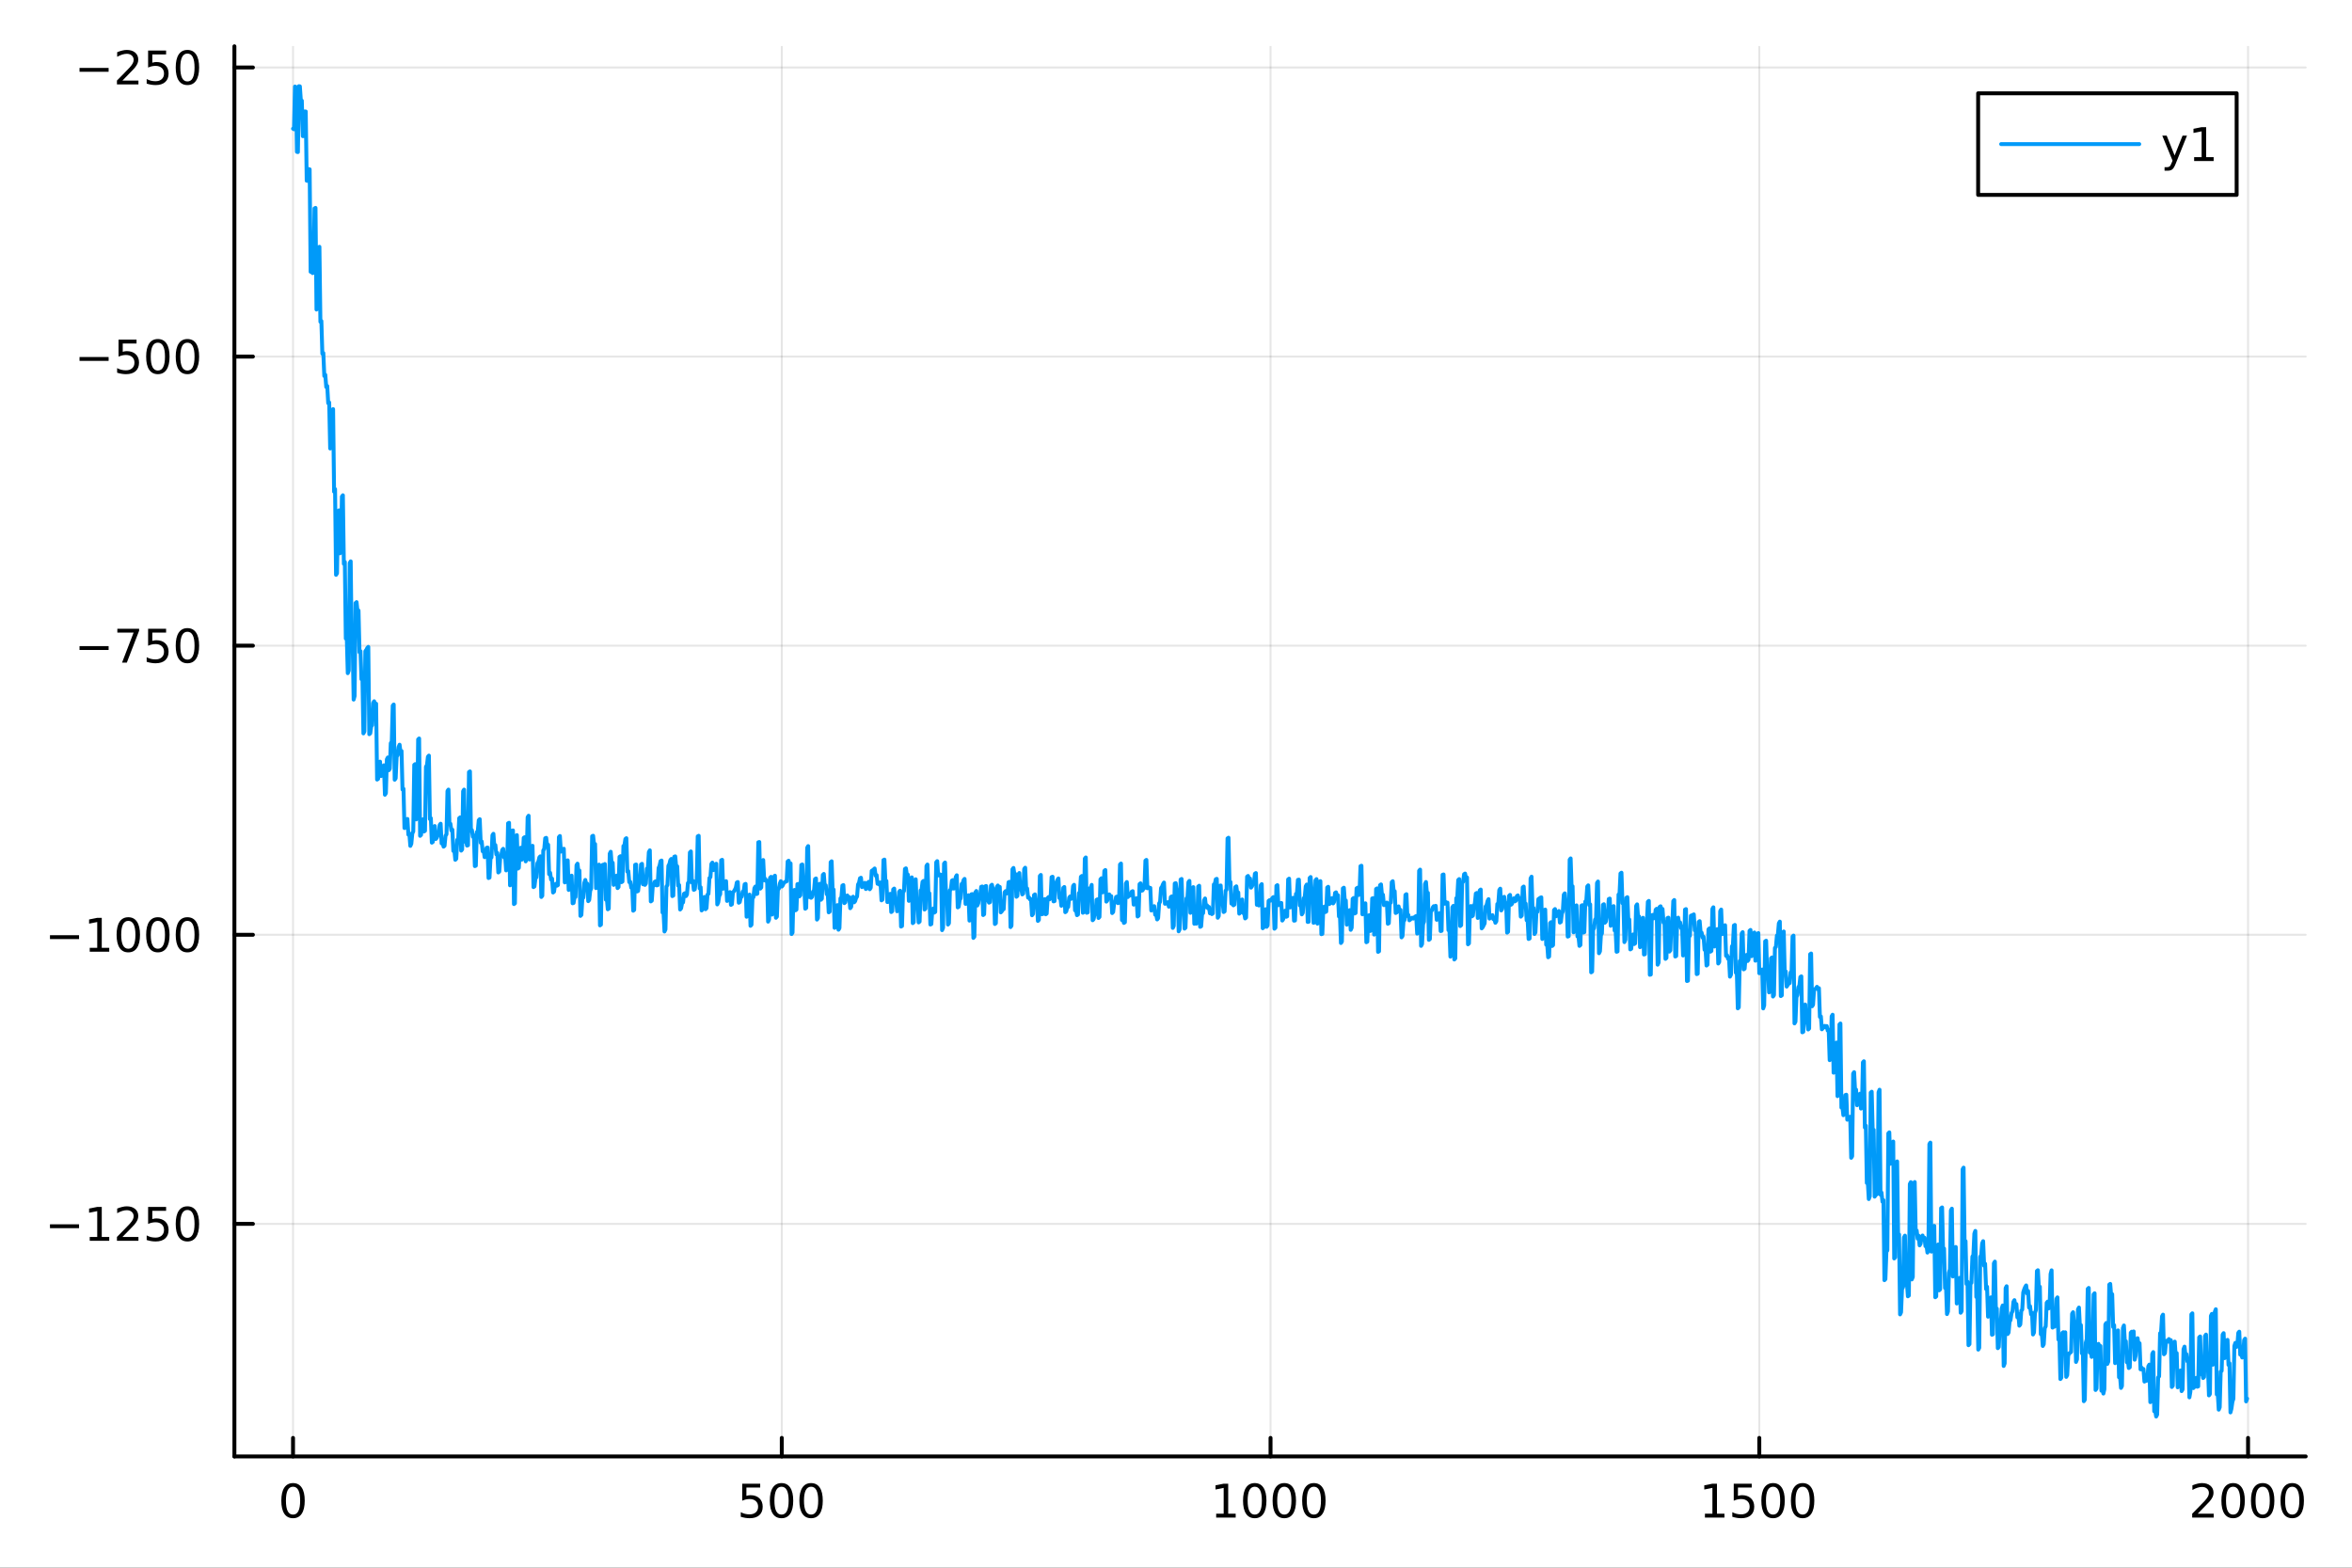 <?xml version="1.0" encoding="utf-8"?>
<svg xmlns="http://www.w3.org/2000/svg" xmlns:xlink="http://www.w3.org/1999/xlink" width="600" height="400" viewBox="0 0 2400 1600">
<rect x="0" y="0" width="2400" height="1600" fill="#333333" stroke="none"/>
<defs>
  <clipPath id="clip000">
    <rect x="0" y="0" width="2400" height="1600"/>
  </clipPath>
</defs>
<path clip-path="url(#clip000)" d="M0 1600 L2400 1600 L2400 0 L0 0  Z" fill="#ffffff" fill-rule="evenodd" fill-opacity="1"/>
<defs>
  <clipPath id="clip001">
    <rect x="480" y="0" width="1681" height="1600"/>
  </clipPath>
</defs>
<path clip-path="url(#clip000)" d="M239.19 1486.45 L2352.76 1486.45 L2352.76 47.244 L239.19 47.244  Z" fill="#ffffff" fill-rule="evenodd" fill-opacity="1"/>
<defs>
  <clipPath id="clip002">
    <rect x="239" y="47" width="2115" height="1440"/>
  </clipPath>
</defs>
<polyline clip-path="url(#clip002)" style="stroke:#000000; stroke-linecap:round; stroke-linejoin:round; stroke-width:2; stroke-opacity:0.1; fill:none" points="299.008,1486.45 299.008,47.244 "/>
<polyline clip-path="url(#clip002)" style="stroke:#000000; stroke-linecap:round; stroke-linejoin:round; stroke-width:2; stroke-opacity:0.1; fill:none" points="797.74,1486.45 797.74,47.244 "/>
<polyline clip-path="url(#clip002)" style="stroke:#000000; stroke-linecap:round; stroke-linejoin:round; stroke-width:2; stroke-opacity:0.1; fill:none" points="1296.47,1486.45 1296.47,47.244 "/>
<polyline clip-path="url(#clip002)" style="stroke:#000000; stroke-linecap:round; stroke-linejoin:round; stroke-width:2; stroke-opacity:0.1; fill:none" points="1795.2,1486.45 1795.2,47.244 "/>
<polyline clip-path="url(#clip002)" style="stroke:#000000; stroke-linecap:round; stroke-linejoin:round; stroke-width:2; stroke-opacity:0.1; fill:none" points="2293.94,1486.45 2293.94,47.244 "/>
<polyline clip-path="url(#clip000)" style="stroke:#000000; stroke-linecap:round; stroke-linejoin:round; stroke-width:4; stroke-opacity:1; fill:none" points="239.19,1486.45 2352.76,1486.45 "/>
<polyline clip-path="url(#clip000)" style="stroke:#000000; stroke-linecap:round; stroke-linejoin:round; stroke-width:4; stroke-opacity:1; fill:none" points="299.008,1486.45 299.008,1467.55 "/>
<polyline clip-path="url(#clip000)" style="stroke:#000000; stroke-linecap:round; stroke-linejoin:round; stroke-width:4; stroke-opacity:1; fill:none" points="797.74,1486.45 797.74,1467.55 "/>
<polyline clip-path="url(#clip000)" style="stroke:#000000; stroke-linecap:round; stroke-linejoin:round; stroke-width:4; stroke-opacity:1; fill:none" points="1296.47,1486.45 1296.47,1467.55 "/>
<polyline clip-path="url(#clip000)" style="stroke:#000000; stroke-linecap:round; stroke-linejoin:round; stroke-width:4; stroke-opacity:1; fill:none" points="1795.2,1486.45 1795.2,1467.55 "/>
<polyline clip-path="url(#clip000)" style="stroke:#000000; stroke-linecap:round; stroke-linejoin:round; stroke-width:4; stroke-opacity:1; fill:none" points="2293.94,1486.45 2293.94,1467.55 "/>
<path clip-path="url(#clip000)" d="M299.008 1517.37 Q295.397 1517.37 293.568 1520.93 Q291.763 1524.47 291.763 1531.6 Q291.763 1538.71 293.568 1542.27 Q295.397 1545.82 299.008 1545.82 Q302.643 1545.82 304.448 1542.27 Q306.277 1538.71 306.277 1531.6 Q306.277 1524.47 304.448 1520.93 Q302.643 1517.37 299.008 1517.37 M299.008 1513.66 Q304.818 1513.66 307.874 1518.27 Q310.953 1522.85 310.953 1531.6 Q310.953 1540.33 307.874 1544.94 Q304.818 1549.52 299.008 1549.52 Q293.198 1549.52 290.119 1544.94 Q287.064 1540.33 287.064 1531.6 Q287.064 1522.85 290.119 1518.27 Q293.198 1513.66 299.008 1513.66 Z" fill="#000000" fill-rule="nonzero" fill-opacity="1" /><path clip-path="url(#clip000)" d="M757.358 1514.29 L775.715 1514.29 L775.715 1518.22 L761.641 1518.22 L761.641 1526.7 Q762.659 1526.35 763.678 1526.19 Q764.696 1526 765.715 1526 Q771.502 1526 774.881 1529.17 Q778.261 1532.34 778.261 1537.76 Q778.261 1543.34 774.789 1546.44 Q771.317 1549.52 764.997 1549.52 Q762.821 1549.52 760.553 1549.15 Q758.307 1548.78 755.9 1548.04 L755.9 1543.34 Q757.983 1544.47 760.206 1545.03 Q762.428 1545.58 764.905 1545.58 Q768.909 1545.58 771.247 1543.48 Q773.585 1541.37 773.585 1537.76 Q773.585 1534.15 771.247 1532.04 Q768.909 1529.94 764.905 1529.94 Q763.03 1529.94 761.155 1530.35 Q759.303 1530.77 757.358 1531.65 L757.358 1514.29 Z" fill="#000000" fill-rule="nonzero" fill-opacity="1" /><path clip-path="url(#clip000)" d="M797.474 1517.37 Q793.863 1517.37 792.034 1520.93 Q790.229 1524.47 790.229 1531.6 Q790.229 1538.71 792.034 1542.27 Q793.863 1545.82 797.474 1545.82 Q801.108 1545.82 802.914 1542.27 Q804.742 1538.71 804.742 1531.6 Q804.742 1524.47 802.914 1520.93 Q801.108 1517.37 797.474 1517.37 M797.474 1513.66 Q803.284 1513.66 806.34 1518.27 Q809.418 1522.85 809.418 1531.6 Q809.418 1540.33 806.34 1544.94 Q803.284 1549.52 797.474 1549.52 Q791.664 1549.52 788.585 1544.94 Q785.529 1540.33 785.529 1531.6 Q785.529 1522.85 788.585 1518.27 Q791.664 1513.66 797.474 1513.66 Z" fill="#000000" fill-rule="nonzero" fill-opacity="1" /><path clip-path="url(#clip000)" d="M827.636 1517.37 Q824.025 1517.37 822.196 1520.93 Q820.39 1524.47 820.39 1531.6 Q820.39 1538.71 822.196 1542.27 Q824.025 1545.82 827.636 1545.82 Q831.27 1545.82 833.076 1542.27 Q834.904 1538.71 834.904 1531.6 Q834.904 1524.47 833.076 1520.93 Q831.27 1517.37 827.636 1517.37 M827.636 1513.66 Q833.446 1513.66 836.501 1518.27 Q839.58 1522.85 839.58 1531.6 Q839.58 1540.33 836.501 1544.94 Q833.446 1549.52 827.636 1549.52 Q821.826 1549.52 818.747 1544.94 Q815.691 1540.33 815.691 1531.6 Q815.691 1522.85 818.747 1518.27 Q821.826 1513.66 827.636 1513.66 Z" fill="#000000" fill-rule="nonzero" fill-opacity="1" /><path clip-path="url(#clip000)" d="M1241 1544.91 L1248.64 1544.91 L1248.64 1518.55 L1240.33 1520.21 L1240.33 1515.95 L1248.59 1514.29 L1253.27 1514.29 L1253.27 1544.91 L1260.9 1544.91 L1260.9 1548.85 L1241 1548.85 L1241 1544.91 Z" fill="#000000" fill-rule="nonzero" fill-opacity="1" /><path clip-path="url(#clip000)" d="M1280.35 1517.37 Q1276.74 1517.37 1274.91 1520.93 Q1273.1 1524.47 1273.1 1531.6 Q1273.1 1538.71 1274.91 1542.27 Q1276.74 1545.82 1280.35 1545.82 Q1283.98 1545.82 1285.79 1542.27 Q1287.62 1538.71 1287.62 1531.6 Q1287.62 1524.47 1285.79 1520.93 Q1283.98 1517.37 1280.35 1517.37 M1280.35 1513.66 Q1286.16 1513.66 1289.21 1518.27 Q1292.29 1522.85 1292.29 1531.6 Q1292.29 1540.33 1289.21 1544.94 Q1286.16 1549.52 1280.35 1549.52 Q1274.54 1549.52 1271.46 1544.94 Q1268.4 1540.33 1268.4 1531.6 Q1268.4 1522.85 1271.46 1518.27 Q1274.54 1513.66 1280.35 1513.66 Z" fill="#000000" fill-rule="nonzero" fill-opacity="1" /><path clip-path="url(#clip000)" d="M1310.51 1517.37 Q1306.9 1517.37 1305.07 1520.93 Q1303.27 1524.47 1303.27 1531.6 Q1303.27 1538.71 1305.07 1542.27 Q1306.9 1545.82 1310.51 1545.82 Q1314.15 1545.82 1315.95 1542.27 Q1317.78 1538.71 1317.78 1531.6 Q1317.78 1524.47 1315.95 1520.93 Q1314.15 1517.37 1310.51 1517.37 M1310.51 1513.66 Q1316.32 1513.66 1319.38 1518.27 Q1322.46 1522.85 1322.46 1531.6 Q1322.46 1540.33 1319.38 1544.94 Q1316.32 1549.52 1310.51 1549.52 Q1304.7 1549.52 1301.62 1544.94 Q1298.57 1540.33 1298.57 1531.6 Q1298.57 1522.85 1301.62 1518.27 Q1304.7 1513.66 1310.51 1513.66 Z" fill="#000000" fill-rule="nonzero" fill-opacity="1" /><path clip-path="url(#clip000)" d="M1340.67 1517.37 Q1337.06 1517.37 1335.23 1520.93 Q1333.43 1524.47 1333.43 1531.6 Q1333.43 1538.71 1335.23 1542.27 Q1337.06 1545.82 1340.67 1545.82 Q1344.31 1545.82 1346.11 1542.27 Q1347.94 1538.71 1347.94 1531.6 Q1347.94 1524.47 1346.11 1520.93 Q1344.31 1517.37 1340.67 1517.37 M1340.67 1513.66 Q1346.48 1513.66 1349.54 1518.27 Q1352.62 1522.85 1352.62 1531.6 Q1352.62 1540.33 1349.54 1544.94 Q1346.48 1549.52 1340.67 1549.52 Q1334.86 1549.52 1331.78 1544.94 Q1328.73 1540.33 1328.73 1531.6 Q1328.73 1522.85 1331.78 1518.27 Q1334.86 1513.66 1340.67 1513.66 Z" fill="#000000" fill-rule="nonzero" fill-opacity="1" /><path clip-path="url(#clip000)" d="M1739.73 1544.91 L1747.37 1544.91 L1747.37 1518.55 L1739.06 1520.21 L1739.06 1515.95 L1747.32 1514.29 L1752 1514.29 L1752 1544.91 L1759.64 1544.91 L1759.64 1548.85 L1739.73 1548.85 L1739.73 1544.91 Z" fill="#000000" fill-rule="nonzero" fill-opacity="1" /><path clip-path="url(#clip000)" d="M1769.13 1514.29 L1787.48 1514.29 L1787.48 1518.22 L1773.41 1518.22 L1773.41 1526.7 Q1774.43 1526.35 1775.45 1526.19 Q1776.47 1526 1777.48 1526 Q1783.27 1526 1786.65 1529.17 Q1790.03 1532.34 1790.03 1537.76 Q1790.03 1543.34 1786.56 1546.44 Q1783.09 1549.52 1776.77 1549.52 Q1774.59 1549.52 1772.32 1549.15 Q1770.08 1548.78 1767.67 1548.04 L1767.67 1543.34 Q1769.75 1544.47 1771.97 1545.03 Q1774.2 1545.58 1776.67 1545.58 Q1780.68 1545.58 1783.02 1543.48 Q1785.35 1541.37 1785.35 1537.76 Q1785.35 1534.15 1783.02 1532.04 Q1780.68 1529.94 1776.67 1529.94 Q1774.8 1529.94 1772.92 1530.35 Q1771.07 1530.77 1769.13 1531.65 L1769.13 1514.29 Z" fill="#000000" fill-rule="nonzero" fill-opacity="1" /><path clip-path="url(#clip000)" d="M1809.24 1517.37 Q1805.63 1517.37 1803.8 1520.93 Q1802 1524.47 1802 1531.6 Q1802 1538.71 1803.8 1542.27 Q1805.63 1545.82 1809.24 1545.82 Q1812.88 1545.82 1814.68 1542.27 Q1816.51 1538.71 1816.51 1531.6 Q1816.51 1524.47 1814.68 1520.93 Q1812.88 1517.37 1809.24 1517.37 M1809.24 1513.66 Q1815.05 1513.66 1818.11 1518.27 Q1821.19 1522.85 1821.19 1531.6 Q1821.19 1540.33 1818.11 1544.94 Q1815.05 1549.52 1809.24 1549.52 Q1803.43 1549.52 1800.35 1544.94 Q1797.3 1540.33 1797.3 1531.6 Q1797.3 1522.85 1800.35 1518.27 Q1803.43 1513.66 1809.24 1513.66 Z" fill="#000000" fill-rule="nonzero" fill-opacity="1" /><path clip-path="url(#clip000)" d="M1839.4 1517.37 Q1835.79 1517.37 1833.97 1520.93 Q1832.16 1524.47 1832.16 1531.6 Q1832.16 1538.71 1833.97 1542.27 Q1835.79 1545.82 1839.4 1545.82 Q1843.04 1545.82 1844.84 1542.27 Q1846.67 1538.71 1846.67 1531.6 Q1846.67 1524.47 1844.84 1520.93 Q1843.04 1517.37 1839.4 1517.37 M1839.4 1513.66 Q1845.21 1513.66 1848.27 1518.27 Q1851.35 1522.85 1851.35 1531.6 Q1851.35 1540.33 1848.27 1544.94 Q1845.21 1549.52 1839.4 1549.52 Q1833.59 1549.52 1830.52 1544.94 Q1827.46 1540.33 1827.46 1531.6 Q1827.46 1522.85 1830.52 1518.27 Q1833.59 1513.66 1839.4 1513.66 Z" fill="#000000" fill-rule="nonzero" fill-opacity="1" /><path clip-path="url(#clip000)" d="M2242.55 1544.91 L2258.87 1544.91 L2258.87 1548.85 L2236.92 1548.85 L2236.92 1544.91 Q2239.58 1542.16 2244.17 1537.53 Q2248.77 1532.88 2249.95 1531.53 Q2252.2 1529.01 2253.08 1527.27 Q2253.98 1525.51 2253.98 1523.82 Q2253.98 1521.07 2252.04 1519.33 Q2250.12 1517.6 2247.01 1517.6 Q2244.82 1517.6 2242.36 1518.36 Q2239.93 1519.13 2237.15 1520.68 L2237.15 1515.95 Q2239.98 1514.82 2242.43 1514.24 Q2244.88 1513.66 2246.92 1513.66 Q2252.29 1513.66 2255.49 1516.35 Q2258.68 1519.03 2258.68 1523.52 Q2258.68 1525.65 2257.87 1527.57 Q2257.08 1529.47 2254.98 1532.07 Q2254.4 1532.74 2251.3 1535.95 Q2248.19 1539.15 2242.55 1544.91 Z" fill="#000000" fill-rule="nonzero" fill-opacity="1" /><path clip-path="url(#clip000)" d="M2278.68 1517.37 Q2275.07 1517.37 2273.24 1520.93 Q2271.44 1524.47 2271.44 1531.6 Q2271.44 1538.71 2273.24 1542.27 Q2275.07 1545.82 2278.68 1545.82 Q2282.32 1545.82 2284.12 1542.27 Q2285.95 1538.71 2285.95 1531.6 Q2285.95 1524.47 2284.12 1520.93 Q2282.32 1517.37 2278.68 1517.37 M2278.68 1513.66 Q2284.49 1513.66 2287.55 1518.27 Q2290.63 1522.85 2290.63 1531.6 Q2290.63 1540.33 2287.55 1544.94 Q2284.49 1549.52 2278.68 1549.52 Q2272.87 1549.52 2269.79 1544.94 Q2266.74 1540.33 2266.74 1531.6 Q2266.74 1522.85 2269.79 1518.27 Q2272.87 1513.66 2278.68 1513.66 Z" fill="#000000" fill-rule="nonzero" fill-opacity="1" /><path clip-path="url(#clip000)" d="M2308.84 1517.37 Q2305.23 1517.37 2303.4 1520.93 Q2301.6 1524.47 2301.6 1531.6 Q2301.6 1538.71 2303.4 1542.27 Q2305.23 1545.82 2308.84 1545.82 Q2312.48 1545.82 2314.28 1542.27 Q2316.11 1538.71 2316.11 1531.6 Q2316.11 1524.47 2314.28 1520.93 Q2312.48 1517.37 2308.84 1517.37 M2308.84 1513.66 Q2314.65 1513.66 2317.71 1518.27 Q2320.79 1522.85 2320.79 1531.6 Q2320.79 1540.33 2317.71 1544.94 Q2314.65 1549.52 2308.84 1549.52 Q2303.03 1549.52 2299.95 1544.94 Q2296.9 1540.33 2296.9 1531.6 Q2296.9 1522.85 2299.95 1518.27 Q2303.03 1513.66 2308.84 1513.66 Z" fill="#000000" fill-rule="nonzero" fill-opacity="1" /><path clip-path="url(#clip000)" d="M2339 1517.37 Q2335.39 1517.37 2333.56 1520.93 Q2331.76 1524.47 2331.76 1531.6 Q2331.76 1538.71 2333.56 1542.27 Q2335.39 1545.82 2339 1545.82 Q2342.64 1545.82 2344.44 1542.27 Q2346.27 1538.71 2346.27 1531.6 Q2346.27 1524.47 2344.44 1520.93 Q2342.64 1517.37 2339 1517.37 M2339 1513.66 Q2344.81 1513.66 2347.87 1518.27 Q2350.95 1522.85 2350.95 1531.6 Q2350.95 1540.33 2347.87 1544.94 Q2344.81 1549.52 2339 1549.52 Q2333.19 1549.52 2330.12 1544.94 Q2327.06 1540.33 2327.06 1531.6 Q2327.06 1522.85 2330.12 1518.27 Q2333.19 1513.66 2339 1513.66 Z" fill="#000000" fill-rule="nonzero" fill-opacity="1" /><polyline clip-path="url(#clip002)" style="stroke:#000000; stroke-linecap:round; stroke-linejoin:round; stroke-width:2; stroke-opacity:0.1; fill:none" points="239.19,1249.1 2352.76,1249.1 "/>
<polyline clip-path="url(#clip002)" style="stroke:#000000; stroke-linecap:round; stroke-linejoin:round; stroke-width:2; stroke-opacity:0.1; fill:none" points="239.19,954.04 2352.76,954.04 "/>
<polyline clip-path="url(#clip002)" style="stroke:#000000; stroke-linecap:round; stroke-linejoin:round; stroke-width:2; stroke-opacity:0.1; fill:none" points="239.19,658.984 2352.76,658.984 "/>
<polyline clip-path="url(#clip002)" style="stroke:#000000; stroke-linecap:round; stroke-linejoin:round; stroke-width:2; stroke-opacity:0.1; fill:none" points="239.19,363.927 2352.76,363.927 "/>
<polyline clip-path="url(#clip002)" style="stroke:#000000; stroke-linecap:round; stroke-linejoin:round; stroke-width:2; stroke-opacity:0.1; fill:none" points="239.19,68.87 2352.76,68.87 "/>
<polyline clip-path="url(#clip000)" style="stroke:#000000; stroke-linecap:round; stroke-linejoin:round; stroke-width:4; stroke-opacity:1; fill:none" points="239.19,1486.45 239.19,47.244 "/>
<polyline clip-path="url(#clip000)" style="stroke:#000000; stroke-linecap:round; stroke-linejoin:round; stroke-width:4; stroke-opacity:1; fill:none" points="239.19,1249.1 258.088,1249.1 "/>
<polyline clip-path="url(#clip000)" style="stroke:#000000; stroke-linecap:round; stroke-linejoin:round; stroke-width:4; stroke-opacity:1; fill:none" points="239.19,954.04 258.088,954.04 "/>
<polyline clip-path="url(#clip000)" style="stroke:#000000; stroke-linecap:round; stroke-linejoin:round; stroke-width:4; stroke-opacity:1; fill:none" points="239.19,658.984 258.088,658.984 "/>
<polyline clip-path="url(#clip000)" style="stroke:#000000; stroke-linecap:round; stroke-linejoin:round; stroke-width:4; stroke-opacity:1; fill:none" points="239.19,363.927 258.088,363.927 "/>
<polyline clip-path="url(#clip000)" style="stroke:#000000; stroke-linecap:round; stroke-linejoin:round; stroke-width:4; stroke-opacity:1; fill:none" points="239.19,68.87 258.088,68.87 "/>
<path clip-path="url(#clip000)" d="M50.992 1249.55 L80.668 1249.55 L80.668 1253.48 L50.992 1253.48 L50.992 1249.55 Z" fill="#000000" fill-rule="nonzero" fill-opacity="1" /><path clip-path="url(#clip000)" d="M91.571 1262.44 L99.21 1262.44 L99.21 1236.08 L90.899 1237.74 L90.899 1233.48 L99.163 1231.82 L103.839 1231.82 L103.839 1262.44 L111.478 1262.44 L111.478 1266.38 L91.571 1266.38 L91.571 1262.44 Z" fill="#000000" fill-rule="nonzero" fill-opacity="1" /><path clip-path="url(#clip000)" d="M124.95 1262.44 L141.269 1262.44 L141.269 1266.38 L119.325 1266.38 L119.325 1262.44 Q121.987 1259.69 126.57 1255.06 Q131.177 1250.4 132.357 1249.06 Q134.603 1246.54 135.482 1244.8 Q136.385 1243.04 136.385 1241.35 Q136.385 1238.6 134.441 1236.86 Q132.519 1235.13 129.418 1235.13 Q127.219 1235.13 124.765 1235.89 Q122.334 1236.65 119.557 1238.21 L119.557 1233.48 Q122.381 1232.35 124.834 1231.77 Q127.288 1231.19 129.325 1231.19 Q134.695 1231.19 137.89 1233.88 Q141.084 1236.56 141.084 1241.05 Q141.084 1243.18 140.274 1245.1 Q139.487 1247 137.381 1249.59 Q136.802 1250.27 133.7 1253.48 Q130.598 1256.68 124.95 1262.44 Z" fill="#000000" fill-rule="nonzero" fill-opacity="1" /><path clip-path="url(#clip000)" d="M151.13 1231.82 L169.487 1231.82 L169.487 1235.75 L155.413 1235.75 L155.413 1244.22 Q156.431 1243.88 157.45 1243.71 Q158.468 1243.53 159.487 1243.53 Q165.274 1243.53 168.654 1246.7 Q172.033 1249.87 172.033 1255.29 Q172.033 1260.87 168.561 1263.97 Q165.089 1267.05 158.769 1267.05 Q156.593 1267.05 154.325 1266.68 Q152.08 1266.31 149.672 1265.57 L149.672 1260.87 Q151.755 1262 153.978 1262.56 Q156.2 1263.11 158.677 1263.11 Q162.681 1263.11 165.019 1261.01 Q167.357 1258.9 167.357 1255.29 Q167.357 1251.68 165.019 1249.57 Q162.681 1247.46 158.677 1247.46 Q156.802 1247.46 154.927 1247.88 Q153.075 1248.3 151.13 1249.18 L151.13 1231.82 Z" fill="#000000" fill-rule="nonzero" fill-opacity="1" /><path clip-path="url(#clip000)" d="M191.246 1234.9 Q187.635 1234.9 185.806 1238.46 Q184.001 1242 184.001 1249.13 Q184.001 1256.24 185.806 1259.8 Q187.635 1263.34 191.246 1263.34 Q194.88 1263.34 196.686 1259.8 Q198.514 1256.24 198.514 1249.13 Q198.514 1242 196.686 1238.46 Q194.88 1234.9 191.246 1234.9 M191.246 1231.19 Q197.056 1231.19 200.112 1235.8 Q203.19 1240.38 203.19 1249.13 Q203.19 1257.86 200.112 1262.46 Q197.056 1267.05 191.246 1267.05 Q185.436 1267.05 182.357 1262.46 Q179.302 1257.86 179.302 1249.13 Q179.302 1240.38 182.357 1235.8 Q185.436 1231.19 191.246 1231.19 Z" fill="#000000" fill-rule="nonzero" fill-opacity="1" /><path clip-path="url(#clip000)" d="M50.992 954.492 L80.668 954.492 L80.668 958.427 L50.992 958.427 L50.992 954.492 Z" fill="#000000" fill-rule="nonzero" fill-opacity="1" /><path clip-path="url(#clip000)" d="M91.571 967.385 L99.21 967.385 L99.21 941.019 L90.899 942.686 L90.899 938.427 L99.163 936.76 L103.839 936.76 L103.839 967.385 L111.478 967.385 L111.478 971.32 L91.571 971.32 L91.571 967.385 Z" fill="#000000" fill-rule="nonzero" fill-opacity="1" /><path clip-path="url(#clip000)" d="M130.922 939.839 Q127.311 939.839 125.482 943.404 Q123.677 946.945 123.677 954.075 Q123.677 961.181 125.482 964.746 Q127.311 968.288 130.922 968.288 Q134.556 968.288 136.362 964.746 Q138.191 961.181 138.191 954.075 Q138.191 946.945 136.362 943.404 Q134.556 939.839 130.922 939.839 M130.922 936.135 Q136.732 936.135 139.788 940.742 Q142.867 945.325 142.867 954.075 Q142.867 962.802 139.788 967.408 Q136.732 971.992 130.922 971.992 Q125.112 971.992 122.033 967.408 Q118.978 962.802 118.978 954.075 Q118.978 945.325 122.033 940.742 Q125.112 936.135 130.922 936.135 Z" fill="#000000" fill-rule="nonzero" fill-opacity="1" /><path clip-path="url(#clip000)" d="M161.084 939.839 Q157.473 939.839 155.644 943.404 Q153.839 946.945 153.839 954.075 Q153.839 961.181 155.644 964.746 Q157.473 968.288 161.084 968.288 Q164.718 968.288 166.524 964.746 Q168.353 961.181 168.353 954.075 Q168.353 946.945 166.524 943.404 Q164.718 939.839 161.084 939.839 M161.084 936.135 Q166.894 936.135 169.95 940.742 Q173.029 945.325 173.029 954.075 Q173.029 962.802 169.95 967.408 Q166.894 971.992 161.084 971.992 Q155.274 971.992 152.195 967.408 Q149.14 962.802 149.14 954.075 Q149.14 945.325 152.195 940.742 Q155.274 936.135 161.084 936.135 Z" fill="#000000" fill-rule="nonzero" fill-opacity="1" /><path clip-path="url(#clip000)" d="M191.246 939.839 Q187.635 939.839 185.806 943.404 Q184.001 946.945 184.001 954.075 Q184.001 961.181 185.806 964.746 Q187.635 968.288 191.246 968.288 Q194.88 968.288 196.686 964.746 Q198.514 961.181 198.514 954.075 Q198.514 946.945 196.686 943.404 Q194.88 939.839 191.246 939.839 M191.246 936.135 Q197.056 936.135 200.112 940.742 Q203.19 945.325 203.19 954.075 Q203.19 962.802 200.112 967.408 Q197.056 971.992 191.246 971.992 Q185.436 971.992 182.357 967.408 Q179.302 962.802 179.302 954.075 Q179.302 945.325 182.357 940.742 Q185.436 936.135 191.246 936.135 Z" fill="#000000" fill-rule="nonzero" fill-opacity="1" /><path clip-path="url(#clip000)" d="M81.154 659.435 L110.83 659.435 L110.83 663.37 L81.154 663.37 L81.154 659.435 Z" fill="#000000" fill-rule="nonzero" fill-opacity="1" /><path clip-path="url(#clip000)" d="M119.742 641.704 L141.964 641.704 L141.964 643.694 L129.418 676.264 L124.533 676.264 L136.339 645.639 L119.742 645.639 L119.742 641.704 Z" fill="#000000" fill-rule="nonzero" fill-opacity="1" /><path clip-path="url(#clip000)" d="M151.13 641.704 L169.487 641.704 L169.487 645.639 L155.413 645.639 L155.413 654.111 Q156.431 653.764 157.45 653.602 Q158.468 653.416 159.487 653.416 Q165.274 653.416 168.654 656.588 Q172.033 659.759 172.033 665.176 Q172.033 670.754 168.561 673.856 Q165.089 676.935 158.769 676.935 Q156.593 676.935 154.325 676.565 Q152.08 676.194 149.672 675.453 L149.672 670.754 Q151.755 671.889 153.978 672.444 Q156.2 673 158.677 673 Q162.681 673 165.019 670.893 Q167.357 668.787 167.357 665.176 Q167.357 661.565 165.019 659.458 Q162.681 657.352 158.677 657.352 Q156.802 657.352 154.927 657.768 Q153.075 658.185 151.13 659.065 L151.13 641.704 Z" fill="#000000" fill-rule="nonzero" fill-opacity="1" /><path clip-path="url(#clip000)" d="M191.246 644.782 Q187.635 644.782 185.806 648.347 Q184.001 651.889 184.001 659.018 Q184.001 666.125 185.806 669.69 Q187.635 673.231 191.246 673.231 Q194.88 673.231 196.686 669.69 Q198.514 666.125 198.514 659.018 Q198.514 651.889 196.686 648.347 Q194.88 644.782 191.246 644.782 M191.246 641.079 Q197.056 641.079 200.112 645.685 Q203.19 650.268 203.19 659.018 Q203.19 667.745 200.112 672.352 Q197.056 676.935 191.246 676.935 Q185.436 676.935 182.357 672.352 Q179.302 667.745 179.302 659.018 Q179.302 650.268 182.357 645.685 Q185.436 641.079 191.246 641.079 Z" fill="#000000" fill-rule="nonzero" fill-opacity="1" /><path clip-path="url(#clip000)" d="M81.154 364.378 L110.83 364.378 L110.83 368.313 L81.154 368.313 L81.154 364.378 Z" fill="#000000" fill-rule="nonzero" fill-opacity="1" /><path clip-path="url(#clip000)" d="M120.969 346.647 L139.325 346.647 L139.325 350.582 L125.251 350.582 L125.251 359.054 Q126.27 358.707 127.288 358.545 Q128.307 358.36 129.325 358.36 Q135.112 358.36 138.492 361.531 Q141.871 364.702 141.871 370.119 Q141.871 375.698 138.399 378.8 Q134.927 381.878 128.607 381.878 Q126.432 381.878 124.163 381.508 Q121.918 381.138 119.51 380.397 L119.51 375.698 Q121.594 376.832 123.816 377.388 Q126.038 377.943 128.515 377.943 Q132.519 377.943 134.857 375.837 Q137.195 373.73 137.195 370.119 Q137.195 366.508 134.857 364.401 Q132.519 362.295 128.515 362.295 Q126.64 362.295 124.765 362.712 Q122.913 363.128 120.969 364.008 L120.969 346.647 Z" fill="#000000" fill-rule="nonzero" fill-opacity="1" /><path clip-path="url(#clip000)" d="M161.084 349.726 Q157.473 349.726 155.644 353.29 Q153.839 356.832 153.839 363.962 Q153.839 371.068 155.644 374.633 Q157.473 378.175 161.084 378.175 Q164.718 378.175 166.524 374.633 Q168.353 371.068 168.353 363.962 Q168.353 356.832 166.524 353.29 Q164.718 349.726 161.084 349.726 M161.084 346.022 Q166.894 346.022 169.95 350.628 Q173.029 355.212 173.029 363.962 Q173.029 372.688 169.95 377.295 Q166.894 381.878 161.084 381.878 Q155.274 381.878 152.195 377.295 Q149.14 372.688 149.14 363.962 Q149.14 355.212 152.195 350.628 Q155.274 346.022 161.084 346.022 Z" fill="#000000" fill-rule="nonzero" fill-opacity="1" /><path clip-path="url(#clip000)" d="M191.246 349.726 Q187.635 349.726 185.806 353.29 Q184.001 356.832 184.001 363.962 Q184.001 371.068 185.806 374.633 Q187.635 378.175 191.246 378.175 Q194.88 378.175 196.686 374.633 Q198.514 371.068 198.514 363.962 Q198.514 356.832 196.686 353.29 Q194.88 349.726 191.246 349.726 M191.246 346.022 Q197.056 346.022 200.112 350.628 Q203.19 355.212 203.19 363.962 Q203.19 372.688 200.112 377.295 Q197.056 381.878 191.246 381.878 Q185.436 381.878 182.357 377.295 Q179.302 372.688 179.302 363.962 Q179.302 355.212 182.357 350.628 Q185.436 346.022 191.246 346.022 Z" fill="#000000" fill-rule="nonzero" fill-opacity="1" /><path clip-path="url(#clip000)" d="M81.154 69.322 L110.83 69.322 L110.83 73.257 L81.154 73.257 L81.154 69.322 Z" fill="#000000" fill-rule="nonzero" fill-opacity="1" /><path clip-path="url(#clip000)" d="M124.95 82.215 L141.269 82.215 L141.269 86.15 L119.325 86.15 L119.325 82.215 Q121.987 79.46 126.57 74.831 Q131.177 70.178 132.357 68.836 Q134.603 66.312 135.482 64.576 Q136.385 62.817 136.385 61.127 Q136.385 58.373 134.441 56.637 Q132.519 54.901 129.418 54.901 Q127.219 54.901 124.765 55.664 Q122.334 56.428 119.557 57.979 L119.557 53.257 Q122.381 52.123 124.834 51.544 Q127.288 50.965 129.325 50.965 Q134.695 50.965 137.89 53.651 Q141.084 56.336 141.084 60.826 Q141.084 62.956 140.274 64.877 Q139.487 66.775 137.381 69.368 Q136.802 70.039 133.7 73.257 Q130.598 76.451 124.95 82.215 Z" fill="#000000" fill-rule="nonzero" fill-opacity="1" /><path clip-path="url(#clip000)" d="M151.13 51.59 L169.487 51.59 L169.487 55.526 L155.413 55.526 L155.413 63.998 Q156.431 63.65 157.45 63.488 Q158.468 63.303 159.487 63.303 Q165.274 63.303 168.654 66.475 Q172.033 69.646 172.033 75.062 Q172.033 80.641 168.561 83.743 Q165.089 86.822 158.769 86.822 Q156.593 86.822 154.325 86.451 Q152.08 86.081 149.672 85.34 L149.672 80.641 Q151.755 81.775 153.978 82.331 Q156.2 82.886 158.677 82.886 Q162.681 82.886 165.019 80.78 Q167.357 78.674 167.357 75.062 Q167.357 71.451 165.019 69.345 Q162.681 67.238 158.677 67.238 Q156.802 67.238 154.927 67.655 Q153.075 68.072 151.13 68.951 L151.13 51.59 Z" fill="#000000" fill-rule="nonzero" fill-opacity="1" /><path clip-path="url(#clip000)" d="M191.246 54.669 Q187.635 54.669 185.806 58.234 Q184.001 61.775 184.001 68.905 Q184.001 76.011 185.806 79.576 Q187.635 83.118 191.246 83.118 Q194.88 83.118 196.686 79.576 Q198.514 76.011 198.514 68.905 Q198.514 61.775 196.686 58.234 Q194.88 54.669 191.246 54.669 M191.246 50.965 Q197.056 50.965 200.112 55.572 Q203.19 60.155 203.19 68.905 Q203.19 77.632 200.112 82.238 Q197.056 86.822 191.246 86.822 Q185.436 86.822 182.357 82.238 Q179.302 77.632 179.302 68.905 Q179.302 60.155 182.357 55.572 Q185.436 50.965 191.246 50.965 Z" fill="#000000" fill-rule="nonzero" fill-opacity="1" /><polyline clip-path="url(#clip002)" style="stroke:#009af9; stroke-linecap:round; stroke-linejoin:round; stroke-width:4; stroke-opacity:1; fill:none" points="299.008,131.311 300.006,131.912 301.003,88.343 302.001,88.892 302.998,154.999 303.996,155.186 304.993,87.976 305.991,88.133 306.988,102.544 307.985,102.712 308.983,138.957 309.98,138.866 310.978,113.754 311.975,113.81 312.973,184.444 313.97,184.577 314.968,172.57 315.965,172.799 316.963,277.383 317.96,276.672 318.958,278.719 319.955,278.347 320.952,212.724 321.95,212.184 322.947,315.888 323.945,314.854 324.942,253.115 325.94,251.897 326.937,328.401 327.935,327.614 328.932,361.029 329.93,360.276 330.927,383.77 331.925,382.49 332.922,394.99 333.92,393.977 334.917,411.486 335.914,410.717 336.912,457.715 337.909,456.231 338.907,418.539 339.904,417.555 340.902,501.839 341.899,499.18 342.897,586.669 343.894,585.099 344.892,522.29 345.889,520.868 346.887,564.716 347.884,562.762 348.881,506.824 349.879,505.487 350.876,575.519 351.874,573.527 352.871,651.723 353.869,650.419 354.866,687.031 355.864,684.413 356.861,574.608 357.859,572.921 358.856,656.388 359.854,654.831 360.851,714.005 361.848,710.327 362.846,615.454 363.843,614.553 364.841,624.075 365.838,623.079 366.836,665.688 367.833,664.583 368.831,693.187 369.828,691.891 370.826,748.505 371.823,746.551 372.821,664.6 373.818,663.283 374.816,661.287 375.813,660.2 376.81,749.314 377.808,748.447 378.805,741.386 379.803,740.161 380.8,717.454 381.798,715.724 382.795,719.595 383.793,718.211 384.79,795.634 385.788,794.949 386.785,778.123 387.783,777.34 388.78,792.08 389.777,790.889 390.775,782.836 391.772,781.078 392.77,811.115 393.767,809.545 394.765,774.947 395.762,773.094 396.76,786.094 397.757,784.653 398.755,758.425 399.752,756.945 400.75,720.247 401.747,719.039 402.744,795.787 403.742,794.352 404.739,772.031 405.737,770.873 406.734,762.5 407.732,760.055 408.729,767.92 409.727,766.455 410.724,805.799 411.722,805.022 412.719,845.1 413.717,844.571 414.714,837.75 415.712,835.81 416.709,851.845 417.706,850.777 418.704,863.329 419.701,861.162 420.699,850.661 421.696,848.623 422.694,780.661 423.691,779.88 424.689,836.297 425.686,832.769 426.684,754.677 427.681,753.713 428.679,853.065 429.676,852.056 430.673,837.28 431.671,836.17 432.668,848.647 433.666,847.934 434.663,782.476 435.661,781.026 436.658,772.344 437.656,771.188 438.653,835.891 439.651,835.042 440.648,860.012 441.646,859.282 442.643,844.512 443.64,843.074 444.638,856.306 445.635,855.2 446.633,852.602 447.63,851.912 448.628,841.977 449.625,840.678 450.623,860.834 451.62,859.895 452.618,864.082 453.615,863.276 454.613,852.902 455.61,851.531 456.608,807.307 457.605,805.874 458.602,841.271 459.6,840.675 460.597,847.614 461.595,846.764 462.592,868.505 463.59,867.031 464.587,877.523 465.585,876.44 466.582,857.092 467.58,856.398 468.577,835.081 469.575,834.235 470.572,868.166 471.569,866.949 472.567,807.468 473.564,805.9 474.562,859.078 475.559,857.386 476.557,863.005 477.554,862.653 478.552,787.994 479.549,787.313 480.547,848.029 481.544,847.196 482.542,854.082 483.539,852.605 484.537,883.96 485.534,883.547 486.531,849.295 487.529,848.312 488.526,837.146 489.524,836.064 490.521,860.119 491.519,858.81 492.516,868.848 493.514,867.551 494.511,874.848 495.509,873.964 496.506,865.321 497.504,865.003 498.501,896.132 499.498,895.707 500.496,876.184 501.493,875.097 502.491,852.405 503.488,850.973 504.486,864.658 505.483,862.477 506.481,872.026 507.478,870.557 508.476,890.434 509.473,889.535 510.471,874.326 511.468,873.37 512.465,867.611 513.463,866.322 514.46,875.146 515.458,874.104 516.455,888.342 517.453,887.166 518.45,840.302 519.448,839.76 520.445,903.58 521.443,902.763 522.44,847.814 523.438,847.53 524.435,922.719 525.433,921.898 526.43,853.303 527.427,852.329 528.425,886.523 529.422,885.728 530.42,866.14 531.417,865.206 532.415,877.385 533.412,875.637 534.41,855.12 535.407,854.461 536.405,879.128 537.402,876.921 538.4,834.12 539.397,832.55 540.394,877.224 541.392,876.344 542.389,864.63 543.387,863.216 544.384,905.411 545.382,904.7 546.379,896.482 547.377,895.423 548.374,880.997 549.372,879.416 550.369,875.013 551.367,874.004 552.364,915.471 553.361,914.208 554.359,867.978 555.356,866.431 556.354,855.54 557.351,855.109 558.349,863.535 559.346,862.157 560.344,892.154 561.341,890.741 562.339,897.706 563.336,896.733 564.334,910.9 565.331,910.044 566.329,903.138 567.326,901.98 568.323,903.969 569.321,903.3 570.318,854.39 571.316,853.242 572.313,869.176 573.311,868.188 574.308,867.338 575.306,866.211 576.303,900.606 577.301,900.093 578.298,878.519 579.296,878.066 580.293,908.28 581.29,906.166 582.288,894.63 583.285,893.687 584.283,921.908 585.28,921.556 586.278,915.83 587.275,915.415 588.273,883.058 589.27,881.468 590.268,889.741 591.265,888.472 592.263,934.763 593.26,933.714 594.258,916.888 595.255,916.132 596.252,901.121 597.25,898.076 598.247,902.755 599.245,901.862 600.242,919.716 601.24,918.549 602.237,909.156 603.235,906.752 604.232,853.475 605.23,852.976 606.227,862.548 607.225,861.416 608.222,906.459 609.219,905.291 610.217,883.693 611.214,882.445 612.212,944.435 613.209,943.736 614.207,883.341 615.204,882.623 616.202,883.801 617.199,881.84 618.197,918.203 619.194,916.836 620.192,928.021 621.189,927.339 622.186,871.285 623.184,869.312 624.181,882.111 625.179,880.505 626.176,903.135 627.174,901.44 628.171,894.42 629.169,893.723 630.166,906.394 631.164,905.321 632.161,874.532 633.159,873.881 634.156,900.352 635.154,899.741 636.151,863.428 637.148,863.031 638.146,856.32 639.143,855.477 640.141,889.62 641.138,889.08 642.136,900.349 643.133,900.008 644.131,905.976 645.128,905.144 646.126,929.48 647.123,928.621 648.121,882.641 649.118,882.346 650.115,909.84 651.113,909.256 652.11,900.691 653.108,899.936 654.105,882.35 655.103,881.63 656.1,902.506 657.098,901.443 658.095,903.105 659.093,901.792 660.09,886.492 661.088,886.298 662.085,869.741 663.082,867.866 664.08,919.991 665.077,919.238 666.075,904.377 667.072,903.878 668.07,899.982 669.067,899.446 670.065,903.619 671.062,903.457 672.06,885.914 673.057,883.494 674.055,878.838 675.052,878.293 676.05,931.313 677.047,930.505 678.044,950.711 679.042,948.58 680.039,904.76 681.037,903.402 682.034,883.64 683.032,881.927 684.029,877.806 685.027,876.644 686.024,914.576 687.022,914.057 688.019,874.404 689.017,874.03 690.014,884.899 691.011,884.142 692.009,903.923 693.006,903.305 694.004,928.275 695.001,927.051 695.999,921.627 696.996,920.965 697.994,912.197 698.991,911.591 699.989,914.584 700.986,912.857 701.984,901.21 702.981,900.475 703.978,870.101 704.976,869.007 705.973,900.561 706.971,898.927 707.968,908.164 708.966,907.661 709.963,899.355 710.961,898.798 711.958,853.632 712.956,853.017 713.953,906.711 714.951,905.509 715.948,929.194 716.946,928.105 717.943,916.767 718.94,915.433 719.938,927.972 720.935,926.827 721.933,913.088 722.93,912.215 723.928,896.146 724.925,895.166 725.923,881.708 726.92,880.411 727.918,888.041 728.915,887.156 729.913,882.363 730.91,881.526 731.907,923.058 732.905,920.957 733.902,914.336 734.9,912.695 735.897,878.012 736.895,877.548 737.892,907.07 738.89,905.905 739.887,899.913 740.885,899.31 741.882,919.503 742.88,918.221 743.877,912.216 744.875,910.507 745.872,923.518 746.869,922.874 747.867,910.922 748.864,909.703 749.862,908.036 750.859,905.946 751.857,900.719 752.854,900.201 753.852,921.342 754.849,920.653 755.847,915.974 756.844,915.152 757.842,910.017 758.839,909.964 759.836,902.578 760.834,902.091 761.831,935.645 762.829,934.682 763.826,914.438 764.824,913.027 765.821,944.886 766.819,943.828 767.816,916.657 768.814,915.712 769.811,906.517 770.809,904.808 771.806,912.538 772.803,912.061 773.801,859.665 774.798,859.366 775.796,906.927 776.793,905.743 777.791,878.57 778.788,877.764 779.786,898.429 780.783,896.872 781.781,899.19 782.778,898.854 783.776,940.632 784.773,938.487 785.771,896.008 786.768,894.919 787.765,933.444 788.763,932.42 789.76,894.888 790.758,893.726 791.755,936.717 792.753,935.523 793.75,908.021 794.748,907.011 795.745,901.843 796.743,899.357 797.74,904.844 798.738,903.601 799.735,901.302 800.732,900.218 801.73,899.938 802.727,899.482 803.725,879.23 804.722,878.463 805.72,884.636 806.717,881.234 807.715,953.304 808.712,951.911 809.71,909.307 810.707,908.291 811.705,929.093 812.702,928.332 813.699,902.379 814.697,902.12 815.694,914.876 816.692,913.699 817.689,882.758 818.687,882.276 819.684,905.353 820.682,904.306 821.679,927.445 822.677,926.602 823.674,865.196 824.672,863.55 825.669,915.518 826.667,913.971 827.664,916.314 828.661,915.309 829.659,909.886 830.656,908.765 831.654,897.201 832.651,896.558 833.649,938.544 834.646,936.963 835.644,902.584 836.641,901.946 837.639,918.327 838.636,917.235 839.634,893.008 840.631,891.964 841.628,904.768 842.626,903.553 843.623,912.65 844.621,910.661 845.618,931.148 846.616,930.461 847.613,879.992 848.611,879.055 849.608,908.679 850.606,907.9 851.603,946.956 852.601,946.331 853.598,924.515 854.596,923.748 855.593,948.887 856.59,947.285 857.588,916.922 858.585,915.863 859.583,903.848 860.58,903.317 861.578,921.732 862.575,920.878 863.573,915.002 864.57,913.907 865.568,916.229 866.565,915.641 867.563,926.909 868.56,925.591 869.557,916.06 870.555,915.183 871.552,920.916 872.55,919.794 873.547,916.6 874.545,915.011 875.542,902.734 876.54,901.051 877.537,896.386 878.535,895.833 879.532,905.396 880.53,904.957 881.527,901.831 882.524,901.024 883.522,907.343 884.519,906.568 885.517,900.919 886.514,899.944 887.512,907.566 888.509,906.067 889.507,888.812 890.504,888.171 891.502,887.381 892.499,886.383 893.497,893.702 894.494,893.134 895.492,902.008 896.489,900.537 897.486,903.003 898.484,900.692 899.481,918.917 900.479,918.133 901.476,877.808 902.474,877.322 903.471,899.572 904.469,899.074 905.466,920.665 906.464,920.386 907.461,913.587 908.459,912.262 909.456,930.845 910.453,929.991 911.451,907.734 912.448,906.889 913.446,920.478 914.443,919.122 915.441,930.079 916.438,928.638 917.436,910.284 918.433,909.086 919.431,945.67 920.428,945.078 921.426,910.531 922.423,909.373 923.42,886.882 924.418,886.239 925.415,893.057 926.413,892.653 927.41,919.431 928.408,918.775 929.405,896.249 930.403,895.457 931.4,942.158 932.398,941.197 933.395,898.251 934.393,897.416 935.39,922.611 936.388,921.912 937.385,941.421 938.382,940.559 939.38,908.82 940.377,907.922 941.375,900.004 942.372,899.067 943.37,928.285 944.367,927.375 945.365,883.776 946.362,882.354 947.36,912.293 948.357,911.683 949.355,943.588 950.352,943.076 951.349,928.279 952.347,927.27 953.344,931.409 954.342,930.65 955.339,880.047 956.337,878.892 957.334,893.479 958.332,892.01 959.329,893.762 960.327,892.793 961.324,949.319 962.322,946.859 963.319,881.49 964.316,880.296 965.314,912.438 966.311,911.706 967.309,943.628 968.306,942.303 969.304,908.578 970.301,907.664 971.299,898.823 972.296,898.225 973.294,906.9 974.291,905.576 975.289,894.985 976.286,893.315 977.284,926.089 978.281,925.42 979.278,918.524 980.276,916.834 981.273,902.233 982.271,901.625 983.268,898.196 984.266,897.012 985.263,922.504 986.261,922.162 987.258,914.954 988.256,913.703 989.253,939.586 990.251,938.884 991.248,912.716 992.245,912.533 993.243,957.224 994.24,955.995 995.238,910.946 996.235,909.375 997.233,924.193 998.23,921.826 999.228,914.502 1000.23,913.398 1001.22,905.097 1002.22,904.778 1003.22,933.917 1004.22,933.103 1005.21,904.709 1006.21,904.223 1007.21,918.854 1008.2,918.679 1009.2,921.262 1010.2,920.68 1011.2,903.872 1012.19,902.975 1013.19,908.187 1014.19,907.463 1015.19,943.059 1016.18,942.222 1017.18,905.277 1018.18,903.763 1019.18,906.071 1020.17,905.193 1021.17,931.18 1022.17,930.2 1023.17,928.352 1024.16,927.927 1025.16,910.684 1026.16,909.486 1027.16,911.928 1028.15,911.203 1029.15,900.397 1030.15,899.996 1031.15,946.206 1032.14,944.818 1033.14,887.183 1034.14,885.847 1035.14,892.499 1036.13,892.019 1037.13,915.264 1038.13,914.412 1039.13,892.438 1040.12,891.008 1041.12,907.723 1042.12,907.006 1043.12,912.863 1044.11,911.948 1045.11,886.926 1046.11,885.602 1047.11,907.447 1048.1,906.783 1049.1,916.15 1050.1,915.98 1051.1,918.043 1052.09,917.817 1053.09,934.127 1054.09,932.849 1055.09,913.586 1056.08,912.82 1057.08,922.789 1058.08,921.361 1059.08,939.905 1060.07,938.797 1061.07,894.103 1062.07,892.962 1063.07,933.06 1064.06,932.83 1065.06,919.529 1066.06,917.622 1067.06,933.111 1068.05,932.42 1069.05,916.554 1070.05,915.518 1071.05,917.797 1072.04,916.806 1073.04,895.215 1074.04,894.813 1075.03,919.966 1076.03,919.686 1077.03,901.618 1078.03,900.583 1079.02,897.977 1080.02,896.574 1081.02,916.511 1082.02,915.607 1083.01,924.467 1084.01,922.837 1085.01,906.168 1086.01,905.281 1087,930.981 1088,930.168 1089,926.225 1090,925.608 1090.99,916.19 1091.99,914.951 1092.99,917.375 1093.99,916.414 1094.98,904.373 1095.98,903.035 1096.98,929.124 1097.98,928.237 1098.97,934.026 1099.97,933.41 1100.97,911.472 1101.97,910.489 1102.96,894.878 1103.96,894.038 1104.96,931.571 1105.96,930.84 1106.95,876.342 1107.95,875.136 1108.95,931.604 1109.95,931.211 1110.94,907.226 1111.94,906.648 1112.94,906.323 1113.94,903.116 1114.93,939.217 1115.93,938.14 1116.93,933.201 1117.93,932.872 1118.92,918.386 1119.92,917.869 1120.92,936.904 1121.92,935.809 1122.91,897.5 1123.91,896.368 1124.91,910.758 1125.91,910.289 1126.9,888.851 1127.9,887.94 1128.9,920.199 1129.9,919.125 1130.89,914.095 1131.89,912.837 1132.89,915.194 1133.89,914.617 1134.88,931.883 1135.88,930.789 1136.88,922.055 1137.88,921.098 1138.87,915.47 1139.87,915.042 1140.87,921.794 1141.87,921.223 1142.86,882.345 1143.86,881.333 1144.86,939.034 1145.85,937.896 1146.85,941.931 1147.85,941.256 1148.85,901.649 1149.84,900.209 1150.84,915.545 1151.84,914.146 1152.84,914.074 1153.83,913.308 1154.83,910.027 1155.83,909.539 1156.83,923.28 1157.82,922.605 1158.82,917.169 1159.82,916.754 1160.82,935.384 1161.81,934.527 1162.81,902.356 1163.81,901.531 1164.81,909.068 1165.8,908.793 1166.8,906.985 1167.8,906.262 1168.8,878.405 1169.79,877.632 1170.79,906.539 1171.79,905.265 1172.79,906.532 1173.78,906.148 1174.78,929.258 1175.78,928.506 1176.78,925.634 1177.77,924.833 1178.77,933.58 1179.77,933.145 1180.77,938.402 1181.76,937.14 1182.76,921.998 1183.76,920.427 1184.76,906.258 1185.75,905.044 1186.75,902.399 1187.75,900.741 1188.75,922.41 1189.74,922.198 1190.74,921.764 1191.74,920.741 1192.74,925.359 1193.73,924.727 1194.73,915.565 1195.73,914.856 1196.73,947.034 1197.72,944.901 1198.72,901.732 1199.72,901.345 1200.72,908.894 1201.71,908.41 1202.71,950.54 1203.71,948.435 1204.71,897.668 1205.7,897.068 1206.7,928.577 1207.7,927.969 1208.7,947.752 1209.69,946.805 1210.69,916.931 1211.69,916.069 1212.68,900.325 1213.68,899.044 1214.68,931.637 1215.68,930.637 1216.67,906.688 1217.67,905.417 1218.67,942.805 1219.67,941.91 1220.66,942.715 1221.66,941.856 1222.66,904.881 1223.66,903.988 1224.65,945.94 1225.65,945.392 1226.65,932.302 1227.65,932.003 1228.64,918.939 1229.64,916.991 1230.64,925.797 1231.64,924.003 1232.63,926.993 1233.63,925.63 1234.63,932.136 1235.63,931.339 1236.62,932.933 1237.62,932.162 1238.62,902.713 1239.62,902.189 1240.61,897.371 1241.61,896.964 1242.61,936.676 1243.61,934.943 1244.6,904.144 1245.6,903.719 1246.6,921.014 1247.6,920.57 1248.59,930.824 1249.59,930.2 1250.59,909.106 1251.59,907.987 1252.58,855.705 1253.58,854.995 1254.58,901.254 1255.58,900.157 1256.57,922.258 1257.57,921.916 1258.57,923.974 1259.57,923.287 1260.56,905.367 1261.56,904.602 1262.56,911.841 1263.56,910.917 1264.55,932.5 1265.55,931.064 1266.55,918.921 1267.55,918.023 1268.54,931.82 1269.54,931.219 1270.54,937.37 1271.54,936.512 1272.53,894.817 1273.53,894.019 1274.53,897.902 1275.53,896.591 1276.52,905.936 1277.52,904.674 1278.52,901.65 1279.51,901.283 1280.51,891.751 1281.51,891.058 1282.51,923.464 1283.5,923.101 1284.5,924.123 1285.5,923.504 1286.5,903.553 1287.49,902.349 1288.49,947.365 1289.49,946.41 1290.49,928.83 1291.48,927.957 1292.48,945.891 1293.48,944.528 1294.48,919.483 1295.47,918.718 1296.47,919.209 1297.47,918.074 1298.47,916.321 1299.46,915.565 1300.46,947.851 1301.46,946.845 1302.46,904.092 1303.45,903.402 1304.45,923.835 1305.45,922.017 1306.45,922.316 1307.44,921.518 1308.44,939.533 1309.44,938.029 1310.44,929.998 1311.43,929.472 1312.43,935.687 1313.43,935.23 1314.43,897.52 1315.42,896.783 1316.42,926.166 1317.42,925.474 1318.42,917.083 1319.41,916.299 1320.41,939.648 1321.41,939.483 1322.41,912.331 1323.4,911.817 1324.4,898.011 1325.4,897.775 1326.4,924.129 1327.39,923.147 1328.39,933.22 1329.39,931.603 1330.39,916.696 1331.38,915.597 1332.38,904.579 1333.38,902.801 1334.38,940.96 1335.37,940.771 1336.37,896.179 1337.37,895.112 1338.37,908.391 1339.36,907.562 1340.36,941.859 1341.36,941.353 1342.36,898.484 1343.35,897.235 1344.35,942.672 1345.35,941.642 1346.35,899.89 1347.34,899.302 1348.34,953.449 1349.34,953.085 1350.33,926.42 1351.33,925.287 1352.33,930.862 1353.33,930.353 1354.32,905.881 1355.32,905.071 1356.32,922.763 1357.32,921.929 1358.31,917.201 1359.31,916.651 1360.31,922.033 1361.31,920.467 1362.3,911.385 1363.3,910.736 1364.3,914.807 1365.3,913.709 1366.29,935.356 1367.29,934.198 1368.29,962.437 1369.29,961.071 1370.28,906.693 1371.28,906.01 1372.28,920.255 1373.28,919.025 1374.27,943.729 1375.27,942.546 1376.27,930.139 1377.27,928.864 1378.26,949.025 1379.26,946.894 1380.26,917.387 1381.26,916.542 1382.25,932.318 1383.25,931.829 1384.25,906.728 1385.25,906.011 1386.24,913.457 1387.24,912.426 1388.24,884.04 1389.24,883.579 1390.23,933.177 1391.23,932.398 1392.23,922.575 1393.23,921.922 1394.22,961.644 1395.22,961.076 1396.22,934.714 1397.22,934.02 1398.21,950.19 1399.21,949.415 1400.21,916.979 1401.21,916.655 1402.2,953.869 1403.2,952.996 1404.2,907.317 1405.2,906.693 1406.19,971.482 1407.19,970.859 1408.19,903.412 1409.19,902.643 1410.18,913.535 1411.18,913.175 1412.18,923.785 1413.18,922.6 1414.17,921.968 1415.17,921.17 1416.17,942.819 1417.16,942.18 1418.16,922.009 1419.16,921.275 1420.16,900.358 1421.15,899.365 1422.15,909.913 1423.15,909.547 1424.15,931.8 1425.14,931.255 1426.14,925.91 1427.14,925.058 1428.14,930.602 1429.13,928.597 1430.13,956.696 1431.13,955.365 1432.13,940.065 1433.12,939.156 1434.12,913.35 1435.12,912.613 1436.12,934.944 1437.11,933.826 1438.11,939.262 1439.11,938.491 1440.11,937.344 1441.1,936.643 1442.1,937.522 1443.1,936.35 1444.1,935.525 1445.09,934.921 1446.09,952.834 1447.09,951.809 1448.09,888.728 1449.08,887.535 1450.08,965.378 1451.08,963.547 1452.08,943.117 1453.07,940.764 1454.07,902.349 1455.07,900.179 1456.07,912.336 1457.06,911.255 1458.06,959.237 1459.06,958.376 1460.06,929.857 1461.05,929.25 1462.05,926.135 1463.05,924.858 1464.05,925.031 1465.04,924.499 1466.04,938.762 1467.04,936.605 1468.04,932.789 1469.03,931.963 1470.03,950.252 1471.03,950.02 1472.03,892.818 1473.02,892.485 1474.02,922.343 1475.02,920.384 1476.02,922.579 1477.01,921.199 1478.01,949.336 1479.01,948.759 1480.01,976.344 1481,974.269 1482,925.907 1483,924.565 1484,979.261 1484.99,978.133 1485.99,916.703 1486.99,916.337 1487.98,898.211 1488.98,897.209 1489.98,945.143 1490.98,944.257 1491.97,900.898 1492.97,900.003 1493.97,892.238 1494.97,891.557 1495.96,896.365 1496.96,895.54 1497.96,963.763 1498.96,962.754 1499.95,926.644 1500.95,924.697 1501.95,935.226 1502.95,934.475 1503.94,924.104 1504.94,922.551 1505.94,911.994 1506.94,911.367 1507.93,936.87 1508.93,936.108 1509.93,908.748 1510.93,907.874 1511.92,947.508 1512.92,946.387 1513.92,944.374 1514.92,942.377 1515.91,925.192 1516.91,924.023 1517.91,919.702 1518.91,917.687 1519.9,937.512 1520.9,936.589 1521.9,935.404 1522.9,934.03 1523.89,938.198 1524.89,937.604 1525.89,941.787 1526.89,940.293 1527.88,922.64 1528.88,922.317 1529.88,908.415 1530.88,906.976 1531.87,929.213 1532.87,927.644 1533.87,916.211 1534.87,915.295 1535.86,922.752 1536.86,921.707 1537.86,951.869 1538.86,950.978 1539.85,914.385 1540.85,913.343 1541.85,923.377 1542.85,922.508 1543.84,918.655 1544.84,916.805 1545.84,919.952 1546.84,919.218 1547.83,914.572 1548.83,913.873 1549.83,917.697 1550.83,916.861 1551.82,935.548 1552.82,934.47 1553.82,905.651 1554.81,904.83 1555.81,922.889 1556.81,922.234 1557.81,939.268 1558.8,938.584 1559.8,958.328 1560.8,957.863 1561.8,896.56 1562.79,894.74 1563.79,927.446 1564.79,926.711 1565.79,953.286 1566.78,951.641 1567.78,930.93 1568.78,930.592 1569.78,917.634 1570.77,916.974 1571.77,916.235 1572.77,915.845 1573.77,958.356 1574.76,955.801 1575.76,928.838 1576.76,928.33 1577.76,964.22 1578.75,963.22 1579.75,976.988 1580.75,976.191 1581.75,942.062 1582.74,941.153 1583.74,965.523 1584.74,964.569 1585.74,928.871 1586.73,927.801 1587.73,935.198 1588.73,933.797 1589.73,931.414 1590.72,929.791 1591.72,941.59 1592.72,940.922 1593.72,932.504 1594.71,930.163 1595.71,913.092 1596.71,911.782 1597.71,924.392 1598.7,922.543 1599.7,955.879 1600.7,955.468 1601.7,877.441 1602.69,876.103 1603.69,905.626 1604.69,904.548 1605.69,951.534 1606.68,950.624 1607.68,924.764 1608.68,924.054 1609.68,955.796 1610.67,955.128 1611.67,965.39 1612.67,964.458 1613.67,924.387 1614.66,923.808 1615.66,951.789 1616.66,951.393 1617.66,920.133 1618.65,919.575 1619.65,904.794 1620.65,903.607 1621.65,923.764 1622.64,923.01 1623.64,992.366 1624.64,991.635 1625.63,948.713 1626.63,947.402 1627.63,938.54 1628.63,937.155 1629.62,901.181 1630.62,899.683 1631.62,972.889 1632.62,970.89 1633.61,954.155 1634.61,952.84 1635.61,923.52 1636.61,922.851 1637.6,941.75 1638.6,940.705 1639.6,934.424 1640.6,933.781 1641.59,917.587 1642.59,917.122 1643.59,944.86 1644.59,943.268 1645.58,925.74 1646.58,924.8 1647.58,949.724 1648.58,948.734 1649.57,971.387 1650.57,971.031 1651.57,912.958 1652.57,912.458 1653.56,891.473 1654.56,890.68 1655.56,921.849 1656.56,921.493 1657.55,961.516 1658.55,959.093 1659.55,916.299 1660.55,915.668 1661.54,938.687 1662.54,938.41 1663.54,968.965 1664.54,968.324 1665.53,955.349 1666.53,953.714 1667.53,963.528 1668.53,962.839 1669.52,924.573 1670.52,923.004 1671.52,936.149 1672.52,935.346 1673.51,966.692 1674.51,965.125 1675.51,938.712 1676.51,936.676 1677.5,974.17 1678.5,973.861 1679.5,942.513 1680.5,941.296 1681.49,920.405 1682.49,919.456 1683.49,994.89 1684.49,994.584 1685.48,934.182 1686.48,933.755 1687.48,937.268 1688.48,936.779 1689.47,928.511 1690.47,927.522 1691.47,984.566 1692.46,982.433 1693.46,925.726 1694.46,924.963 1695.46,928.643 1696.45,927.722 1697.45,941.606 1698.45,941.027 1699.45,978.622 1700.44,977.698 1701.44,937.053 1702.44,936.553 1703.44,971.206 1704.43,969.956 1705.43,943.439 1706.43,942.642 1707.43,919.68 1708.42,918.573 1709.42,976.215 1710.42,975.712 1711.42,937.842 1712.41,936.543 1713.41,942.647 1714.41,941.464 1715.41,947.247 1716.4,945.769 1717.4,975.192 1718.4,973.618 1719.4,928.327 1720.39,927.838 1721.39,1001.23 1722.39,1000.92 1723.39,955.652 1724.38,955.12 1725.38,934.611 1726.38,934.226 1727.38,933.809 1728.37,933.251 1729.37,949.54 1730.37,948.721 1731.37,994.199 1732.36,993.779 1733.36,940.975 1734.36,940.153 1735.36,952.269 1736.35,951.872 1737.35,956.965 1738.35,956.081 1739.35,969.398 1740.34,968.607 1741.34,985.439 1742.34,984.562 1743.34,948.532 1744.33,947.514 1745.33,971.295 1746.33,970.542 1747.33,927.599 1748.32,925.989 1749.32,966.025 1750.32,964.829 1751.32,949.095 1752.31,948.268 1753.31,983.377 1754.31,981.822 1755.31,929.908 1756.3,928.314 1757.3,953.429 1758.3,952.105 1759.29,945.265 1760.29,944.303 1761.29,975.501 1762.29,974.871 1763.28,978.552 1764.28,977.26 1765.28,996.78 1766.28,994.79 1767.27,965.814 1768.27,964.778 1769.27,944.579 1770.27,943.983 1771.26,992.738 1772.26,991.547 1773.26,1029.15 1774.26,1028.11 1775.25,980.775 1776.25,980.422 1777.25,952.707 1778.25,951.353 1779.24,989.348 1780.24,988.64 1781.24,976.39 1782.24,974.601 1783.23,980.83 1784.23,979.476 1785.23,950.033 1786.23,949.101 1787.22,975.918 1788.22,974.507 1789.22,952.828 1790.22,951.707 1791.21,980.479 1792.21,979.412 1793.21,953.665 1794.21,952.298 1795.2,993.276 1796.2,991.03 1797.2,991.079 1798.2,989.518 1799.19,1029.2 1800.19,1026.16 1801.19,960.72 1802.19,960.094 1803.18,992.569 1804.18,991.183 1805.18,1012.83 1806.18,1011.95 1807.17,978.019 1808.17,977.182 1809.17,1017.08 1810.17,1015.73 1811.16,967.527 1812.16,966.447 1813.16,954.858 1814.16,954.022 1815.15,942.385 1816.15,940.617 1817.15,1016.6 1818.15,1015.9 1819.14,951.502 1820.14,950.701 1821.14,992.341 1822.14,991.403 1823.13,1006.93 1824.13,1005.38 1825.13,1003.76 1826.13,1003.41 1827.12,992.441 1828.12,991.752 1829.12,955.894 1830.11,954.884 1831.11,1044.49 1832.11,1042.75 1833.11,1017.81 1834.1,1015.58 1835.1,1007.39 1836.1,1006.12 1837.1,997.154 1838.09,996.495 1839.09,1053.59 1840.09,1053.05 1841.09,1025.95 1842.08,1025.23 1843.08,1043.51 1844.08,1041.76 1845.08,1050.69 1846.07,1049.68 1847.07,973.937 1848.07,973.172 1849.07,1027.02 1850.06,1025.44 1851.06,1010.17 1852.06,1009.58 1853.06,1008.67 1854.05,1007.18 1855.05,1009.75 1856.05,1008.54 1857.05,1037.87 1858.04,1037.32 1859.04,1050.52 1860.04,1049.36 1861.04,1047.6 1862.03,1047.03 1863.03,1048.6 1864.03,1047.22 1865.03,1051.84 1866.02,1051.05 1867.02,1082.01 1868.02,1080.15 1869.02,1037.3 1870.01,1035.64 1871.01,1094.8 1872.01,1094.35 1873.01,1065.52 1874,1064.07 1875,1118.72 1876,1117.52 1877,1045.57 1877.99,1044.6 1878.99,1130.37 1879.99,1129.51 1880.99,1138.16 1881.98,1134.33 1882.98,1117.69 1883.98,1117.28 1884.98,1142.79 1885.97,1142.09 1886.97,1140.03 1887.97,1139.77 1888.97,1181.66 1889.96,1180.08 1890.96,1095.78 1891.96,1094.25 1892.96,1113.39 1893.95,1112.05 1894.95,1128.02 1895.95,1125.72 1896.94,1118.13 1897.94,1116.27 1898.94,1131.42 1899.94,1130.47 1900.93,1084.3 1901.93,1083.15 1902.93,1150.77 1903.93,1148.92 1904.92,1207.36 1905.92,1206.18 1906.92,1223.77 1907.92,1220.98 1908.91,1115.15 1909.91,1114.21 1910.91,1154.24 1911.91,1153.09 1912.9,1221.3 1913.9,1219.74 1914.9,1219 1915.9,1218.28 1916.89,1114.77 1917.89,1112.19 1918.89,1219.32 1919.89,1217.15 1920.88,1226.48 1921.88,1224.88 1922.88,1306.57 1923.88,1305.52 1924.87,1277.58 1925.87,1276.2 1926.87,1156.72 1927.87,1155.69 1928.86,1187.79 1929.86,1186.22 1930.86,1166.89 1931.86,1165.07 1932.85,1284.39 1933.85,1283.25 1934.85,1186.83 1935.85,1185.35 1936.84,1261.43 1937.84,1259.93 1938.84,1341.48 1939.84,1339.35 1940.83,1315.49 1941.83,1313.89 1942.83,1262.93 1943.83,1261.12 1944.82,1311.6 1945.82,1309.19 1946.82,1323.04 1947.82,1322.24 1948.81,1208.42 1949.81,1206.54 1950.81,1305.79 1951.81,1303.36 1952.8,1207.62 1953.8,1206.42 1954.8,1257.45 1955.8,1255.89 1956.79,1264.18 1957.79,1261.19 1958.79,1271.03 1959.79,1269.38 1960.78,1262.52 1961.78,1260.96 1962.78,1264.8 1963.78,1263.23 1964.77,1271.88 1965.77,1270.62 1966.77,1278.4 1967.76,1275.45 1968.76,1167.57 1969.76,1166.17 1970.76,1277.43 1971.75,1275.78 1972.75,1254.09 1973.75,1251.13 1974.75,1323.99 1975.74,1323.12 1976.74,1271.2 1977.74,1270.15 1978.74,1316.92 1979.73,1315.95 1980.73,1233.06 1981.73,1232.32 1982.73,1275.97 1983.72,1274.28 1984.72,1314.57 1985.72,1312.07 1986.72,1341.15 1987.71,1338.5 1988.71,1299.02 1989.71,1295.4 1990.71,1235.4 1991.7,1233.57 1992.7,1302.78 1993.7,1300.58 1994.7,1273.35 1995.69,1272.69 1996.69,1330.36 1997.69,1327.9 1998.69,1305.85 1999.68,1304.16 2000.68,1339.8 2001.68,1338.22 2002.68,1193.36 2003.67,1191.71 2004.67,1268.85 2005.67,1266.71 2006.67,1310.44 2007.66,1308.07 2008.66,1372.92 2009.66,1371.82 2010.66,1310.42 2011.65,1309.2 2012.65,1282.49 2013.65,1280.98 2014.65,1259.08 2015.64,1256.29 2016.64,1323.68 2017.64,1320.36 2018.64,1377.43 2019.63,1375.65 2020.63,1282.61 2021.63,1281.12 2022.63,1268.98 2023.62,1266.76 2024.62,1291.82 2025.62,1289.79 2026.62,1315.61 2027.61,1313.23 2028.61,1343.84 2029.61,1341.74 2030.61,1326.95 2031.6,1324.11 2032.6,1362.26 2033.6,1361.77 2034.59,1289.35 2035.59,1287.62 2036.59,1336.73 2037.59,1335.58 2038.58,1375.97 2039.58,1374.7 2040.58,1351.41 2041.58,1350.17 2042.57,1335.49 2043.57,1332.39 2044.57,1394.11 2045.57,1391.53 2046.56,1314.76 2047.56,1312.76 2048.56,1361.54 2049.56,1360.07 2050.55,1349.08 2051.55,1347.25 2052.55,1340.27 2053.55,1338.24 2054.54,1328.67 2055.54,1326.94 2056.54,1333.85 2057.54,1330.95 2058.53,1344.49 2059.53,1341.06 2060.53,1353.03 2061.53,1351.8 2062.52,1337.74 2063.52,1336.64 2064.52,1319.11 2065.52,1315.92 2066.51,1313.57 2067.51,1311.92 2068.51,1320.12 2069.51,1317.65 2070.5,1334.53 2071.5,1333.13 2072.5,1341.34 2073.5,1339.99 2074.49,1361.99 2075.49,1360.04 2076.49,1339.9 2077.49,1336.9 2078.48,1297.25 2079.48,1296.42 2080.48,1314.5 2081.48,1313.24 2082.47,1361.73 2083.47,1360.62 2084.47,1373.69 2085.47,1371.9 2086.46,1355.57 2087.46,1353.68 2088.46,1329.65 2089.46,1328.42 2090.45,1335.39 2091.45,1332.28 2092.45,1300.26 2093.45,1296.51 2094.44,1354.96 2095.44,1354.11 2096.44,1353.99 2097.44,1350.84 2098.43,1325.64 2099.43,1324.12 2100.43,1367.18 2101.43,1366.02 2102.42,1407.47 2103.42,1406.12 2104.42,1360.39 2105.41,1359.68 2106.41,1360.93 2107.41,1359.74 2108.41,1405.27 2109.4,1403.49 2110.4,1383.74 2111.4,1381.2 2112.4,1380.66 2113.39,1379.77 2114.39,1340.87 2115.39,1339.25 2116.39,1351.32 2117.38,1349.07 2118.38,1390.01 2119.38,1387.43 2120.38,1336.41 2121.37,1334.51 2122.37,1354.32 2123.37,1352.41 2124.37,1381.19 2125.36,1379.18 2126.36,1430.09 2127.36,1428.64 2128.36,1370.43 2129.35,1366.88 2130.35,1315.51 2131.35,1314.49 2132.35,1380.49 2133.34,1378.52 2134.34,1384.87 2135.34,1383.67 2136.34,1321.17 2137.33,1319.95 2138.33,1418.63 2139.33,1417.16 2140.33,1374.68 2141.32,1371.59 2142.32,1375.47 2143.32,1373.75 2144.32,1419.39 2145.31,1417.39 2146.31,1422.29 2147.31,1417.92 2148.31,1351.82 2149.3,1350.24 2150.3,1392.07 2151.3,1389.71 2152.3,1311.15 2153.29,1310.36 2154.29,1322.93 2155.29,1320.86 2156.29,1354.38 2157.28,1352.52 2158.28,1391.25 2159.28,1390.13 2160.28,1360.95 2161.27,1357.81 2162.27,1405.67 2163.27,1403.95 2164.27,1416.53 2165.26,1414.56 2166.26,1355.51 2167.26,1352.8 2168.26,1370.22 2169.25,1368.9 2170.25,1390.33 2171.25,1388.24 2172.24,1396.21 2173.24,1395.44 2174.24,1360.25 2175.24,1359.14 2176.23,1360.49 2177.23,1358.89 2178.23,1387.71 2179.23,1383.63 2180.22,1366.92 2181.22,1365.81 2182.22,1372.94 2183.22,1370.95 2184.21,1397.57 2185.21,1395.73 2186.21,1397.93 2187.21,1397.21 2188.2,1410.05 2189.2,1409.18 2190.2,1409.3 2191.2,1406.96 2192.19,1394.44 2193.19,1392.74 2194.19,1431.03 2195.19,1429.9 2196.18,1381.99 2197.18,1379.97 2198.18,1440.36 2199.18,1439.5 2200.17,1445.72 2201.17,1443.79 2202.17,1405.87 2203.17,1404.71 2204.16,1360.77 2205.16,1359.66 2206.16,1343.45 2207.16,1341.75 2208.15,1382.17 2209.15,1381.04 2210.15,1370.06 2211.15,1368.29 2212.14,1369.33 2213.14,1366.67 2214.14,1369.7 2215.14,1367.79 2216.13,1415.56 2217.13,1414.31 2218.13,1370.86 2219.13,1369.29 2220.12,1384.23 2221.12,1380.96 2222.12,1415.91 2223.12,1413.16 2224.11,1400.62 2225.11,1398.74 2226.11,1419.78 2227.11,1418.12 2228.1,1377.02 2229.1,1374.41 2230.1,1383.44 2231.1,1382.13 2232.09,1389.45 2233.09,1388.05 2234.09,1426.16 2235.09,1420.32 2236.08,1341.51 2237.08,1340.38 2238.08,1416.69 2239.07,1415.66 2240.07,1407.97 2241.07,1406.3 2242.07,1415.32 2243.06,1414.94 2244.06,1364.99 2245.06,1364.01 2246.06,1402.49 2247.05,1400.31 2248.05,1406.44 2249.05,1405.41 2250.05,1363.53 2251.04,1362.09 2252.04,1397.72 2253.04,1395.34 2254.04,1424.16 2255.03,1422.75 2256.03,1343.03 2257.03,1340.96 2258.03,1392.83 2259.02,1390.49 2260.02,1338.84 2261.02,1336.25 2262.02,1423.17 2263.01,1421.74 2264.01,1438.73 2265.01,1436.34 2266.01,1399.89 2267,1399.13 2268,1362.12 2269,1360.64 2270,1386.13 2270.99,1384.47 2271.99,1368.24 2272.99,1367.5 2273.99,1393.03 2274.98,1391.37 2275.98,1441.51 2276.98,1437.66 2277.98,1430.59 2278.97,1427.64 2279.97,1373.72 2280.97,1370.58 2281.97,1374.71 2282.96,1373.67 2283.96,1360.35 2284.96,1359.12 2285.96,1382.6 2286.95,1381.63 2287.95,1385.48 2288.95,1382.5 2289.95,1367.69 2290.94,1366.26 2291.94,1430.29 2292.94,1427.43 "/>
<path clip-path="url(#clip000)" d="M2018.52 198.898 L2282.3 198.898 L2282.3 95.218 L2018.52 95.218  Z" fill="#ffffff" fill-rule="evenodd" fill-opacity="1"/>
<polyline clip-path="url(#clip000)" style="stroke:#000000; stroke-linecap:round; stroke-linejoin:round; stroke-width:4; stroke-opacity:1; fill:none" points="2018.52,198.898 2282.3,198.898 2282.3,95.218 2018.52,95.218 2018.52,198.898 "/>
<polyline clip-path="url(#clip000)" style="stroke:#009af9; stroke-linecap:round; stroke-linejoin:round; stroke-width:4; stroke-opacity:1; fill:none" points="2042,147.058 2182.91,147.058 "/>
<path clip-path="url(#clip000)" d="M2220.23 166.745 Q2218.43 171.375 2216.71 172.787 Q2215 174.199 2212.13 174.199 L2208.73 174.199 L2208.73 170.634 L2211.23 170.634 Q2212.99 170.634 2213.96 169.8 Q2214.93 168.967 2216.11 165.865 L2216.88 163.921 L2206.39 138.412 L2210.9 138.412 L2219.01 158.689 L2227.11 138.412 L2231.62 138.412 L2220.23 166.745 Z" fill="#000000" fill-rule="nonzero" fill-opacity="1" /><path clip-path="url(#clip000)" d="M2238.91 160.402 L2246.55 160.402 L2246.55 134.037 L2238.24 135.703 L2238.24 131.444 L2246.5 129.778 L2251.18 129.778 L2251.18 160.402 L2258.82 160.402 L2258.82 164.338 L2238.91 164.338 L2238.91 160.402 Z" fill="#000000" fill-rule="nonzero" fill-opacity="1" /></svg>
